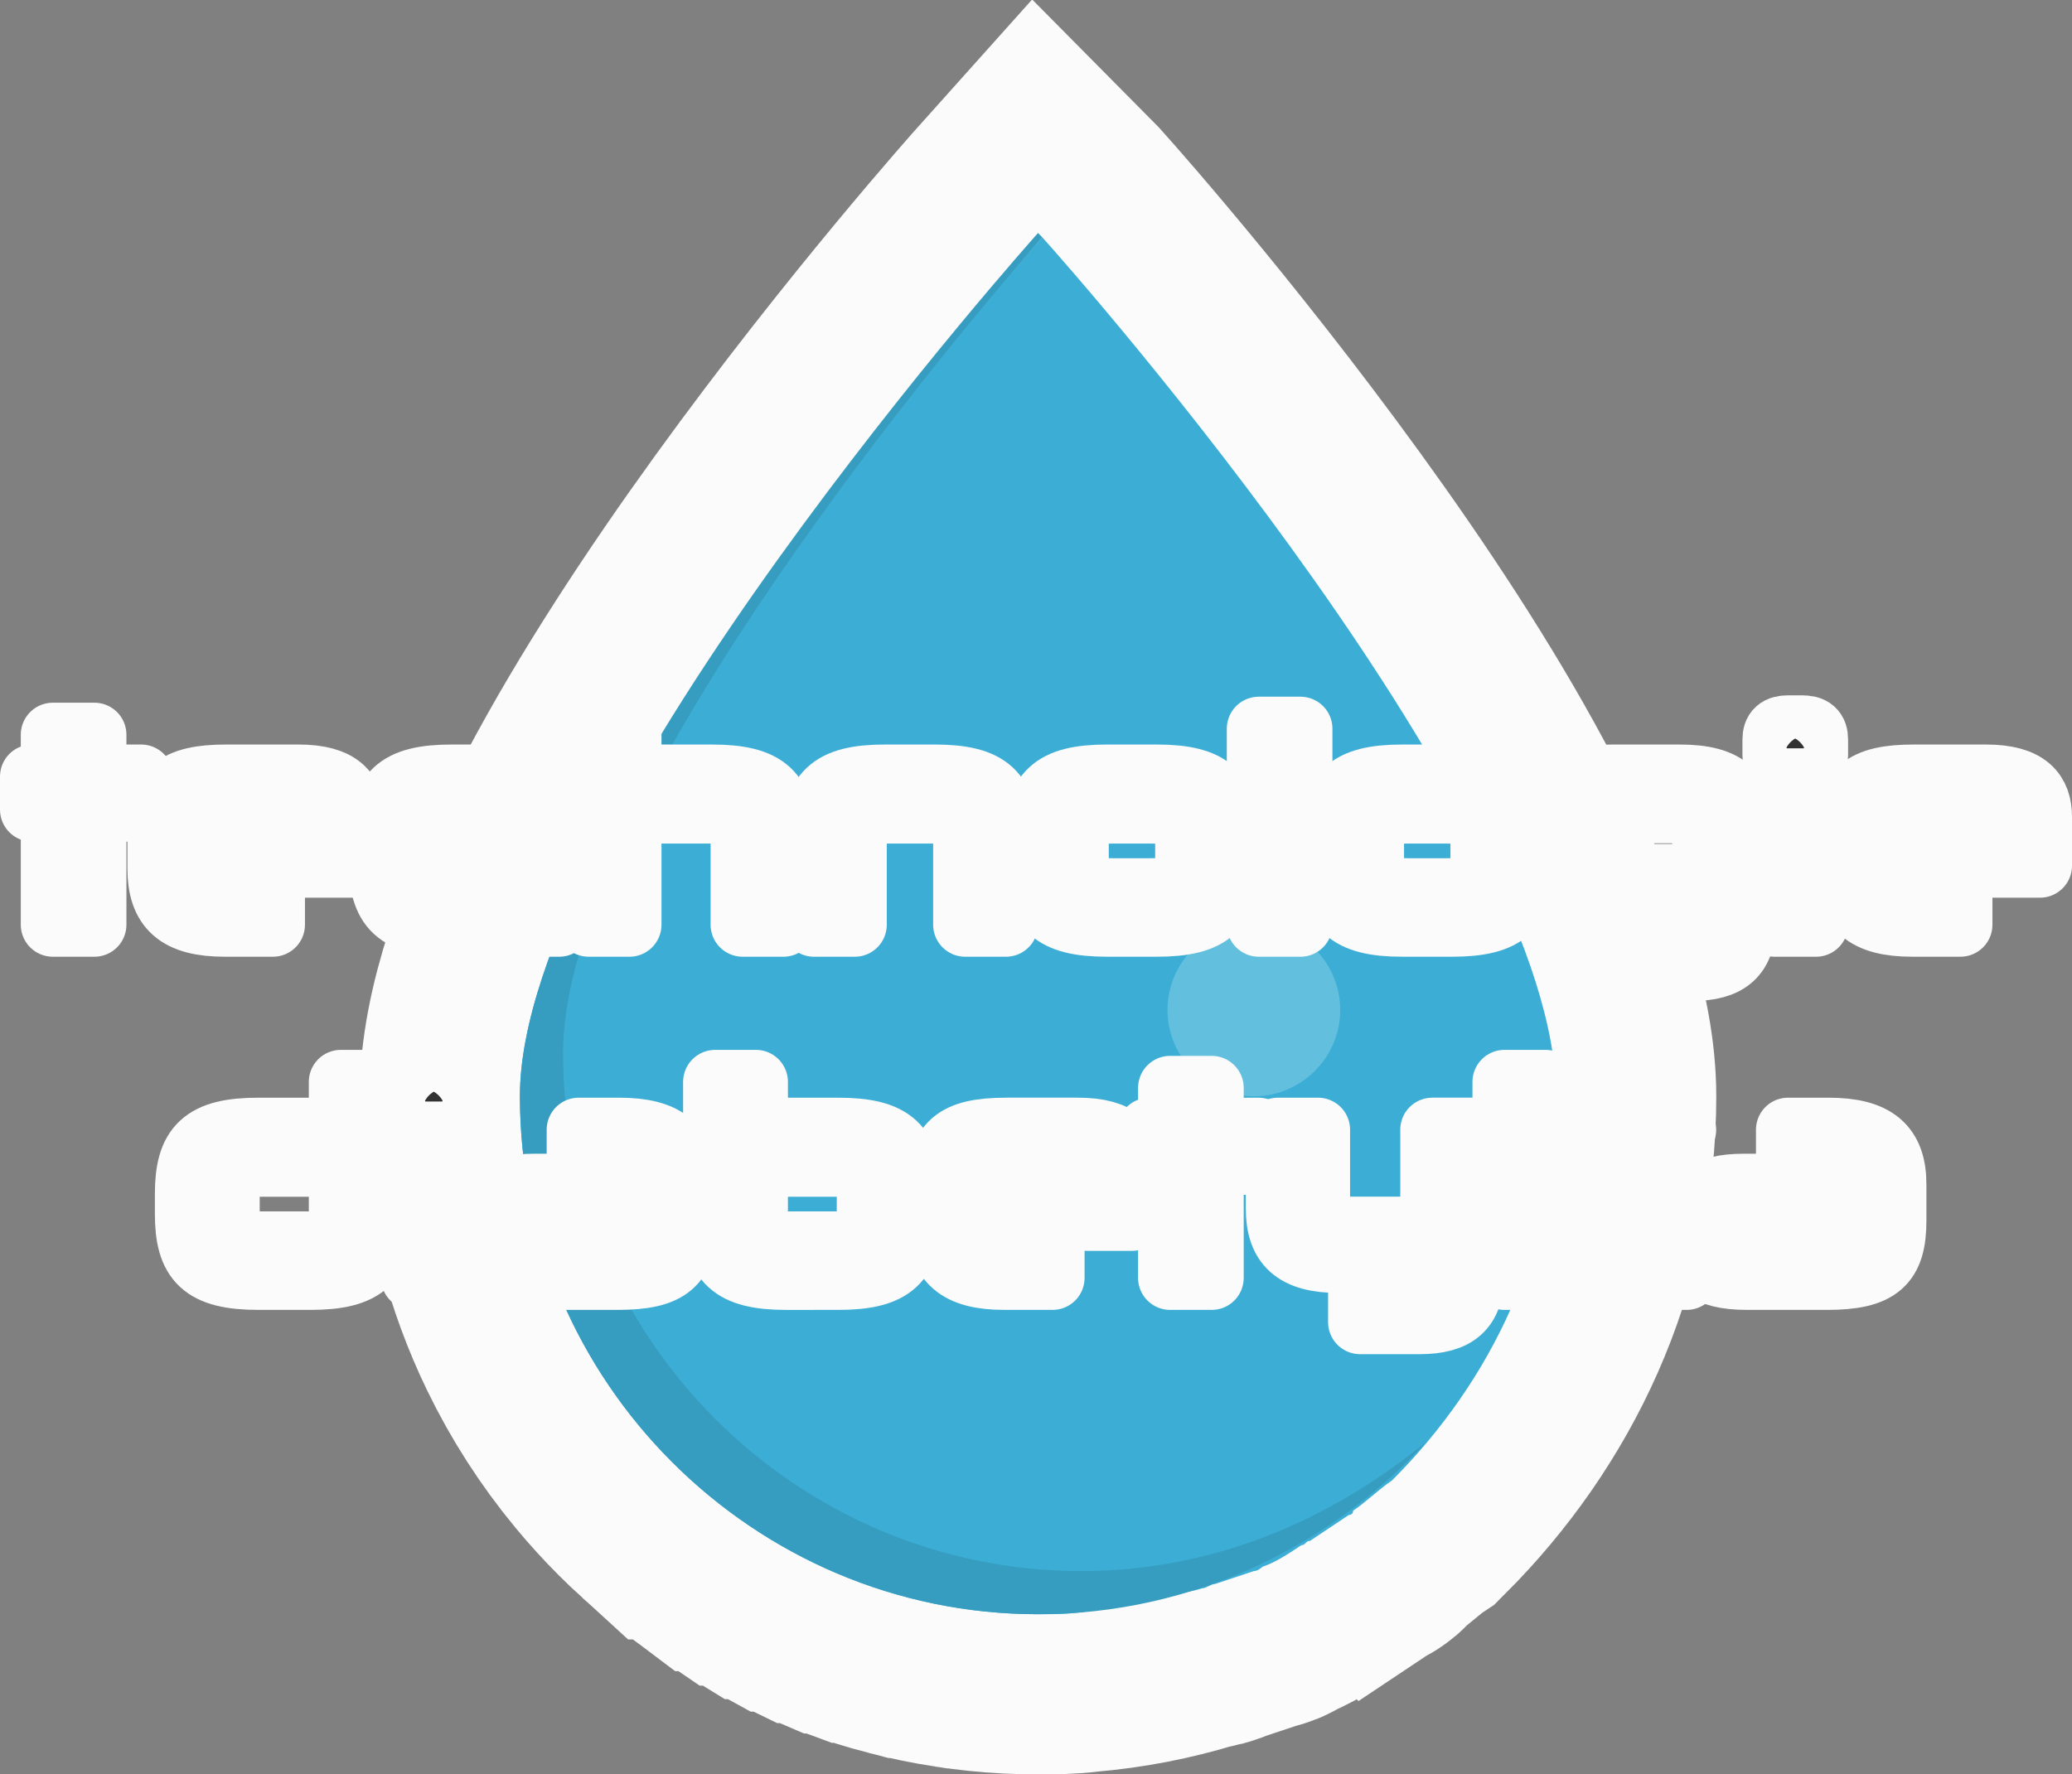 <?xml version="1.0" encoding="UTF-8" standalone="no"?>
<!-- Uploaded to: SVG Repo, www.svgrepo.com, Generator: SVG Repo Mixer Tools -->

<svg
   height="553.939"
   width="646.686"
   version="1.1"
   id="Layer_1"
   viewBox="0 0 226.362 193.897"
   xmlns="http://www.w3.org/2000/svg"><rect x="0" y="0" width="226.362" height="193.897" fill="#808080" stroke="none"/><defs
   id="defs118" />
<g
   id="g113"
   transform="matrix(0.539,0,0,0.539,37.932,25.462)"
   style="stroke-width:6.494;stroke-dasharray:none">
	<path
   id="path1184"
   style="fill:#3caed6;stroke:#fbfbfb;stroke-width:64.943;stroke-dasharray:none;stroke-opacity:1"
   d="m 140.014,4.1686897e-4 c 0,0 -101.755,113.625 -104.935,172.267 -0.051,0.93 -0.077,1.847 -0.077,2.75 0,9.024 1.155,17.792 3.322,26.164 1.734,6.697 4.116,13.141 7.075,19.258 3.699,7.647 8.299,14.786 13.661,21.275 2.145,2.596 4.412,5.087 6.791,7.466 1.189,1.189 2.406,2.351 3.65,3.483 2.26e-4,2.1e-4 0.001,-2e-4 0.001,0 2.489,2.264 5.087,4.412 7.784,6.432 2.66e-4,2e-4 0.001,-2e-4 0.001,0 1.348,1.01 2.72,1.989 4.117,2.935 2.85e-4,1.9e-4 9.83e-4,-1.9e-4 0.001,0 1.397,0.946 2.817,1.859 4.261,2.739 3.04e-4,1.9e-4 9.64e-4,-1.8e-4 0.001,0 1.443,0.879 2.909,1.725 4.396,2.536 3.22e-4,1.8e-4 9.46e-4,-1.7e-4 0.001,0 1.487,0.811 2.995,1.587 4.524,2.326 3.39e-4,1.6e-4 9.29e-4,-1.6e-4 0.001,0 1.529,0.74 3.079,1.444 4.647,2.111 3.55e-4,1.5e-4 9.13e-4,-1.5e-4 0.001,0 1.569,0.666 3.156,1.296 4.762,1.887 3.7e-4,1.3e-4 9e-4,-1.4e-4 10e-4,0 3.212,1.182 6.497,2.21 9.845,3.077 3.9e-4,10e-5 8.7e-4,-1.1e-4 0.001,0 3.348,0.867 6.76,1.572 10.226,2.106 4.1e-4,6e-5 8.6e-4,-6e-5 0.001,0 3.466,0.533 6.986,0.896 10.552,1.078 1.783,0.091 3.578,0.137 5.383,0.137 h 0.001 0.003 c 2.692,0 5.894,-0.01 8.824,-0.408 7.589,-0.637 14.93,-2.079 21.955,-4.231 0.823,-0.156 1.646,-0.336 2.47,-0.61 0.875,0 1.751,-0.875 2.626,-0.875 2.625,-0.875 5.251,-1.749 7.876,-2.624 0.875,0 1.75,-0.875 1.75,-0.875 2.625,-0.875 5.251,-2.625 7.876,-4.375 0.875,0 0.875,-0.875 1.75,-0.875 2.625,-1.75 5.251,-3.5 7.876,-5.251 0,0 0.875,-2.1e-4 0.875,-0.875 2.625,-1.75 5.251,-4.374 7.876,-6.125 20.127,-20.127 33.253,-47.255 33.253,-77.883 0,-56.005 -96.258,-165.391 -104.134,-174.142 z"
   transform="translate(-1.4990817e-6)" /><path
   style="fill:#3caed6;stroke:none;stroke-width:6.494;stroke-dasharray:none;stroke-opacity:1"
   d="M 245.023,175.017 C 245.023,119.012 148.764,9.626 140.888,0.875 v 0 0 0 c 0,0 -105.885,116.386 -105.885,174.142 0,57.756 47.255,105.01 105.01,105.01 3.5,0 7.876,0 11.376,-0.875 0.875,0 1.75,0 2.625,-0.875 2.625,0 5.251,-0.875 7.876,-0.875 0.875,0 1.75,-0.875 3.5,-0.875 2.625,-0.875 5.251,-0.875 7.876,-1.75 0.875,0 1.75,-0.875 2.625,-0.875 2.625,-0.875 5.251,-1.75 7.876,-2.625 0.875,0 1.75,-0.875 1.75,-0.875 2.625,-0.875 5.251,-2.625 7.876,-4.375 0.875,0 0.875,-0.875 1.75,-0.875 2.625,-1.75 5.251,-3.5 7.876,-5.251 0,0 0.875,0 0.875,-0.875 2.625,-1.75 5.251,-4.375 7.876,-6.126 v 0 c 20.127,-20.127 33.253,-47.255 33.253,-77.883 z"
   id="path107" />
	<path
   style="fill:#63bfde;stroke-width:6.494;stroke-dasharray:none"
   d="m 183.768,140.014 c -9.626,0 -17.502,7.876 -17.502,17.502 0,9.626 7.876,17.502 17.502,17.502 9.626,0 17.502,-7.876 17.502,-17.502 0,-9.627 -7.877,-17.502 -17.502,-17.502 z"
   id="path109" />
	<path
   style="display:inline;fill:#369dc0;stroke-width:6.494;stroke-dasharray:none"
   d="m 148.764,271.276 c -57.756,0 -105.01,-47.255 -105.01,-105.01 0,-48.13 71.757,-136.513 97.134,-165.391 L 140.014,0 c 0,0 -105.01,117.261 -105.01,175.017 0,57.756 47.255,105.01 105.01,105.01 31.503,0 59.506,-14.001 78.758,-35.003 -19.254,15.751 -42.881,26.252 -70.008,26.252 z"
   id="path111" />
</g>
<g
   aria-label="technologie
diabetyka"
   id="text278"
   style="font-size:29.869px;font-family:Garet;-inkscape-font-specification:'Garet, Normal';fill:#f9f9f9;stroke:#fbfbfb;stroke-width:7.001;stroke-linecap:round;stroke-linejoin:round;paint-order:stroke markers fill"
   transform="translate(-27.155,-54.083)"><path
     d="m 37.466,155.131 v -12.575 h 5.108 v -3.614 h -5.108 v -4.57 h -4.54 v 4.57 h -2.27 v 3.614 h 2.27 v 12.575 z"
     style="font-family:Neuropolitical;-inkscape-font-specification:Neuropolitical;text-align:center;text-anchor:middle;fill:#323232"
     id="path1326" /><path
     d="m 65.663,148.679 v -5.317 c 0,-2.569 -1.284,-4.421 -5.914,-4.421 h -7.826 c -5.705,0 -7.348,1.583 -7.348,6.302 v 3.734 c 0,4.301 2.001,6.153 7.139,6.153 h 5.257 v -3.375 H 51.714 c -2.091,0 -2.688,-0.358 -2.688,-2.33 v -0.747 z M 61.212,145.811 H 49.025 v -0.866 c 0,-2.33 0.717,-2.569 2.957,-2.569 h 7.408 c 1.344,0 1.822,0.269 1.822,1.344 z"
     style="font-family:Neuropolitical;-inkscape-font-specification:Neuropolitical;text-align:center;text-anchor:middle;fill:#323232"
     id="path1328" /><path
     d="m 88.244,155.131 v -3.764 H 76.655 c -2.778,0 -3.465,-0.777 -3.465,-3.345 v -1.912 c 0,-2.658 0.657,-3.345 3.465,-3.345 h 11.559 v -3.823 H 76.505 c -6.004,0 -7.766,1.852 -7.766,7.019 v 2.18 c 0,5.138 1.762,6.989 7.766,6.989 z"
     style="font-family:Neuropolitical;-inkscape-font-specification:Neuropolitical;text-align:center;text-anchor:middle;fill:#323232"
     id="path1330" /><path
     d="m 112.737,155.131 v -9.17 c 0,-5.167 -1.762,-7.019 -7.826,-7.019 h -8.991 v -5.227 h -4.451 v 21.416 h 4.451 v -12.366 h 8.871 c 2.748,0 3.495,0.627 3.495,3.345 v 9.021 z"
     style="font-family:Neuropolitical;-inkscape-font-specification:Neuropolitical;text-align:center;text-anchor:middle;fill:#323232"
     id="path1332" /><path
     d="m 137.051,155.131 v -9.17 c 0,-5.167 -1.762,-7.019 -7.796,-7.019 h -5.406 c -6.004,0 -7.766,1.852 -7.766,7.019 v 9.17 h 4.451 v -9.021 c 0,-2.688 0.806,-3.345 3.614,-3.345 h 4.839 c 2.867,0 3.614,0.657 3.614,3.345 v 9.021 z"
     style="font-family:Neuropolitical;-inkscape-font-specification:Neuropolitical;text-align:center;text-anchor:middle;fill:#323232"
     id="path1334" /><path
     d="m 153.509,155.131 c 6.034,0 7.796,-1.852 7.796,-6.989 v -2.151 c 0,-5.197 -1.762,-7.049 -7.796,-7.049 h -5.406 c -6.004,0 -7.766,1.852 -7.766,7.019 v 2.18 c 0,5.138 1.762,6.989 7.766,6.989 z m 3.345,-7.109 c 0,2.688 -0.717,3.345 -3.943,3.345 h -4.212 c -3.166,0 -3.913,-0.657 -3.913,-3.345 v -1.912 c 0,-2.748 0.747,-3.345 3.913,-3.345 h 4.212 c 3.226,0 3.943,0.597 3.943,3.345 z"
     style="font-family:Neuropolitical;-inkscape-font-specification:Neuropolitical;text-align:center;text-anchor:middle;fill:#323232"
     id="path1336" /><path
     d="m 169.22,155.131 v -21.416 h -4.54 v 21.416 z"
     style="font-family:Neuropolitical;-inkscape-font-specification:Neuropolitical;text-align:center;text-anchor:middle;fill:#323232"
     id="path1338" /><path
     d="m 185.768,155.131 c 6.034,0 7.796,-1.852 7.796,-6.989 v -2.151 c 0,-5.197 -1.762,-7.049 -7.796,-7.049 h -5.406 c -6.004,0 -7.766,1.852 -7.766,7.019 v 2.18 c 0,5.138 1.762,6.989 7.766,6.989 z m 3.345,-7.109 c 0,2.688 -0.717,3.345 -3.943,3.345 h -4.212 c -3.166,0 -3.913,-0.657 -3.913,-3.345 v -1.912 c 0,-2.748 0.747,-3.345 3.913,-3.345 h 4.212 c 3.226,0 3.943,0.597 3.943,3.345 z"
     style="font-family:Neuropolitical;-inkscape-font-specification:Neuropolitical;text-align:center;text-anchor:middle;fill:#323232"
     id="path1340" /><path
     d="m 211.933,159.97 c 4.032,0 5.735,-1.523 5.735,-5.138 v -9.439 c 0,-4.6 -1.703,-6.452 -7.049,-6.452 h -7.228 c -5.526,0 -6.989,1.523 -6.989,6.452 v 2.479 c 0,3.913 1.822,5.406 6.78,5.406 h 10.156 v 1.314 c 0,1.284 -0.508,1.732 -1.822,1.732 h -6.183 v 3.644 z m 1.404,-10.156 h -9.887 c -2.061,0 -2.688,-0.448 -2.688,-2.18 v -2.121 c 0,-2.151 0.627,-2.778 2.688,-2.778 h 6.989 c 2.18,0 2.897,0.597 2.897,2.748 z"
     style="font-family:Neuropolitical;-inkscape-font-specification:Neuropolitical;text-align:center;text-anchor:middle;fill:#323232"
     id="path1342" /><path
     d="m 225.554,155.131 v -15.771 h -4.54 v 15.771 z m -1.553,-17.115 c 1.135,0 1.553,-0.418 1.553,-1.374 v -1.732 c 0,-0.956 -0.418,-1.344 -1.553,-1.344 h -1.464 c -1.105,0 -1.523,0.388 -1.523,1.344 v 1.732 c 0,0.956 0.418,1.374 1.523,1.374 z"
     style="font-family:Neuropolitical;-inkscape-font-specification:Neuropolitical;text-align:center;text-anchor:middle;fill:#323232"
     id="path1344" /><path
     d="m 250.017,148.679 v -5.317 c 0,-2.569 -1.284,-4.421 -5.914,-4.421 h -7.826 c -5.705,0 -7.348,1.583 -7.348,6.302 v 3.734 c 0,4.301 2.001,6.153 7.139,6.153 h 5.257 v -3.375 h -5.257 c -2.091,0 -2.688,-0.358 -2.688,-2.33 v -0.747 z m -4.451,-2.867 h -12.187 v -0.866 c 0,-2.33 0.717,-2.569 2.957,-2.569 h 7.408 c 1.344,0 1.822,0.269 1.822,1.344 z"
     style="font-family:Neuropolitical;-inkscape-font-specification:Neuropolitical;text-align:center;text-anchor:middle;fill:#323232"
     id="path1346" /><path
     d="m 61.048,193.724 c 6.034,0 7.796,-1.852 7.796,-6.989 v -14.427 h -4.451 v 5.227 h -8.991 c -6.064,0 -7.826,1.852 -7.826,7.019 v 2.18 c 0,5.138 1.762,6.989 7.826,6.989 z m -9.021,-9.021 c 0,-2.897 0.777,-3.345 3.913,-3.345 h 8.453 v 5.287 c 0,2.688 -0.657,3.316 -3.465,3.316 h -4.958 c -3.166,0 -3.943,-0.508 -3.943,-3.345 z"
     style="font-family:Neuropolitical;-inkscape-font-specification:Neuropolitical;text-align:center;text-anchor:middle;fill:#323232"
     id="path1348" /><path
     d="M 76.819,193.724 V 177.953 h -4.54 v 15.771 z m -1.553,-17.115 c 1.135,0 1.553,-0.418 1.553,-1.374 v -1.732 c 0,-0.956 -0.418,-1.344 -1.553,-1.344 h -1.464 c -1.105,0 -1.523,0.388 -1.523,1.344 v 1.732 c 0,0.956 0.418,1.374 1.523,1.374 z"
     style="font-family:Neuropolitical;-inkscape-font-specification:Neuropolitical;text-align:center;text-anchor:middle;fill:#323232"
     id="path1350" /><path
     d="m 94.621,193.724 c 5.735,0 7.378,-1.583 7.378,-6.273 v -3.943 c 0,-4.122 -2.031,-5.974 -7.199,-5.974 h -4.421 v 3.166 h 4.421 c 1.971,0 2.748,0.538 2.748,2.599 v 0.358 H 85.571 c -4.48,0 -5.615,1.553 -5.615,4.271 v 1.523 c 0,2.629 1.255,4.271 5.914,4.271 z m 2.927,-5.944 c 0,2.419 -0.896,2.897 -2.987,2.897 h -8.363 c -1.135,0 -1.822,-0.388 -1.822,-1.523 v -1.105 c 0,-1.284 0.627,-1.643 1.673,-1.643 h 11.5 z"
     style="font-family:Neuropolitical;-inkscape-font-specification:Neuropolitical;text-align:center;text-anchor:middle;fill:#323232"
     id="path1352" /><path
     d="m 118.726,193.724 c 6.034,0 7.796,-1.852 7.796,-6.989 v -2.18 c 0,-5.167 -1.762,-7.019 -7.796,-7.019 h -8.991 v -5.227 h -4.451 v 14.427 c 0,5.138 1.762,6.989 7.766,6.989 z m 3.345,-7.109 c 0,2.688 -0.687,3.345 -3.495,3.345 h -5.377 c -2.808,0 -3.465,-0.657 -3.465,-3.316 v -5.287 h 8.841 c 2.808,0 3.495,0.538 3.495,3.345 z"
     style="font-family:Neuropolitical;-inkscape-font-specification:Neuropolitical;text-align:center;text-anchor:middle;fill:#323232"
     id="path1354" /><path
     d="m 150.835,187.272 v -5.317 c 0,-2.569 -1.284,-4.421 -5.914,-4.421 h -7.826 c -5.705,0 -7.348,1.583 -7.348,6.302 v 3.734 c 0,4.301 2.001,6.153 7.139,6.153 h 5.257 v -3.375 h -5.257 c -2.091,0 -2.688,-0.358 -2.688,-2.33 v -0.747 z m -4.451,-2.867 h -12.187 v -0.866 c 0,-2.33 0.717,-2.569 2.957,-2.569 h 7.408 c 1.344,0 1.822,0.269 1.822,1.344 z"
     style="font-family:Neuropolitical;-inkscape-font-specification:Neuropolitical;text-align:center;text-anchor:middle;fill:#323232"
     id="path1356" /><path
     d="m 159.527,193.724 v -12.575 h 5.108 v -3.614 h -5.108 v -4.57 h -4.54 v 4.57 h -2.27 v 3.614 h 2.27 v 12.575 z"
     style="font-family:Neuropolitical;-inkscape-font-specification:Neuropolitical;text-align:center;text-anchor:middle;fill:#323232"
     id="path1358" /><path
     d="m 171.147,177.535 h -4.391 v 8.602 c 0,3.913 1.822,5.735 6.661,5.735 h 10.215 v 1.314 c 0,1.344 -0.568,1.732 -1.792,1.732 h -6.093 v 3.644 h 6.482 c 4.032,0 5.735,-1.523 5.735,-5.138 v -15.891 h -4.331 v 10.813 h -9.947 c -1.822,0 -2.539,-0.597 -2.539,-2.39 z"
     style="font-family:Neuropolitical;-inkscape-font-specification:Neuropolitical;text-align:center;text-anchor:middle;fill:#323232"
     id="path1360" /><path
     d="m 211.411,193.724 -10.335,-8.393 10.066,-7.796 h -5.795 l -9.349,7.497 v -12.724 h -4.48 v 21.416 h 4.48 v -7.647 l 9.409,7.647 z"
     style="font-family:Neuropolitical;-inkscape-font-specification:Neuropolitical;text-align:center;text-anchor:middle;fill:#323232"
     id="path1362" /><path
     d="m 226.734,193.724 c 5.735,0 7.378,-1.583 7.378,-6.273 v -3.943 c 0,-4.122 -2.031,-5.974 -7.199,-5.974 h -4.421 v 3.166 h 4.421 c 1.971,0 2.748,0.538 2.748,2.599 v 0.358 h -11.978 c -4.48,0 -5.615,1.553 -5.615,4.271 v 1.523 c 0,2.629 1.255,4.271 5.914,4.271 z m 2.927,-5.944 c 0,2.419 -0.896,2.897 -2.987,2.897 h -8.363 c -1.135,0 -1.822,-0.388 -1.822,-1.523 v -1.105 c 0,-1.284 0.627,-1.643 1.673,-1.643 h 11.5 z"
     style="font-family:Neuropolitical;-inkscape-font-specification:Neuropolitical;text-align:center;text-anchor:middle;fill:#323232"
     id="path1364" /></g></svg>
